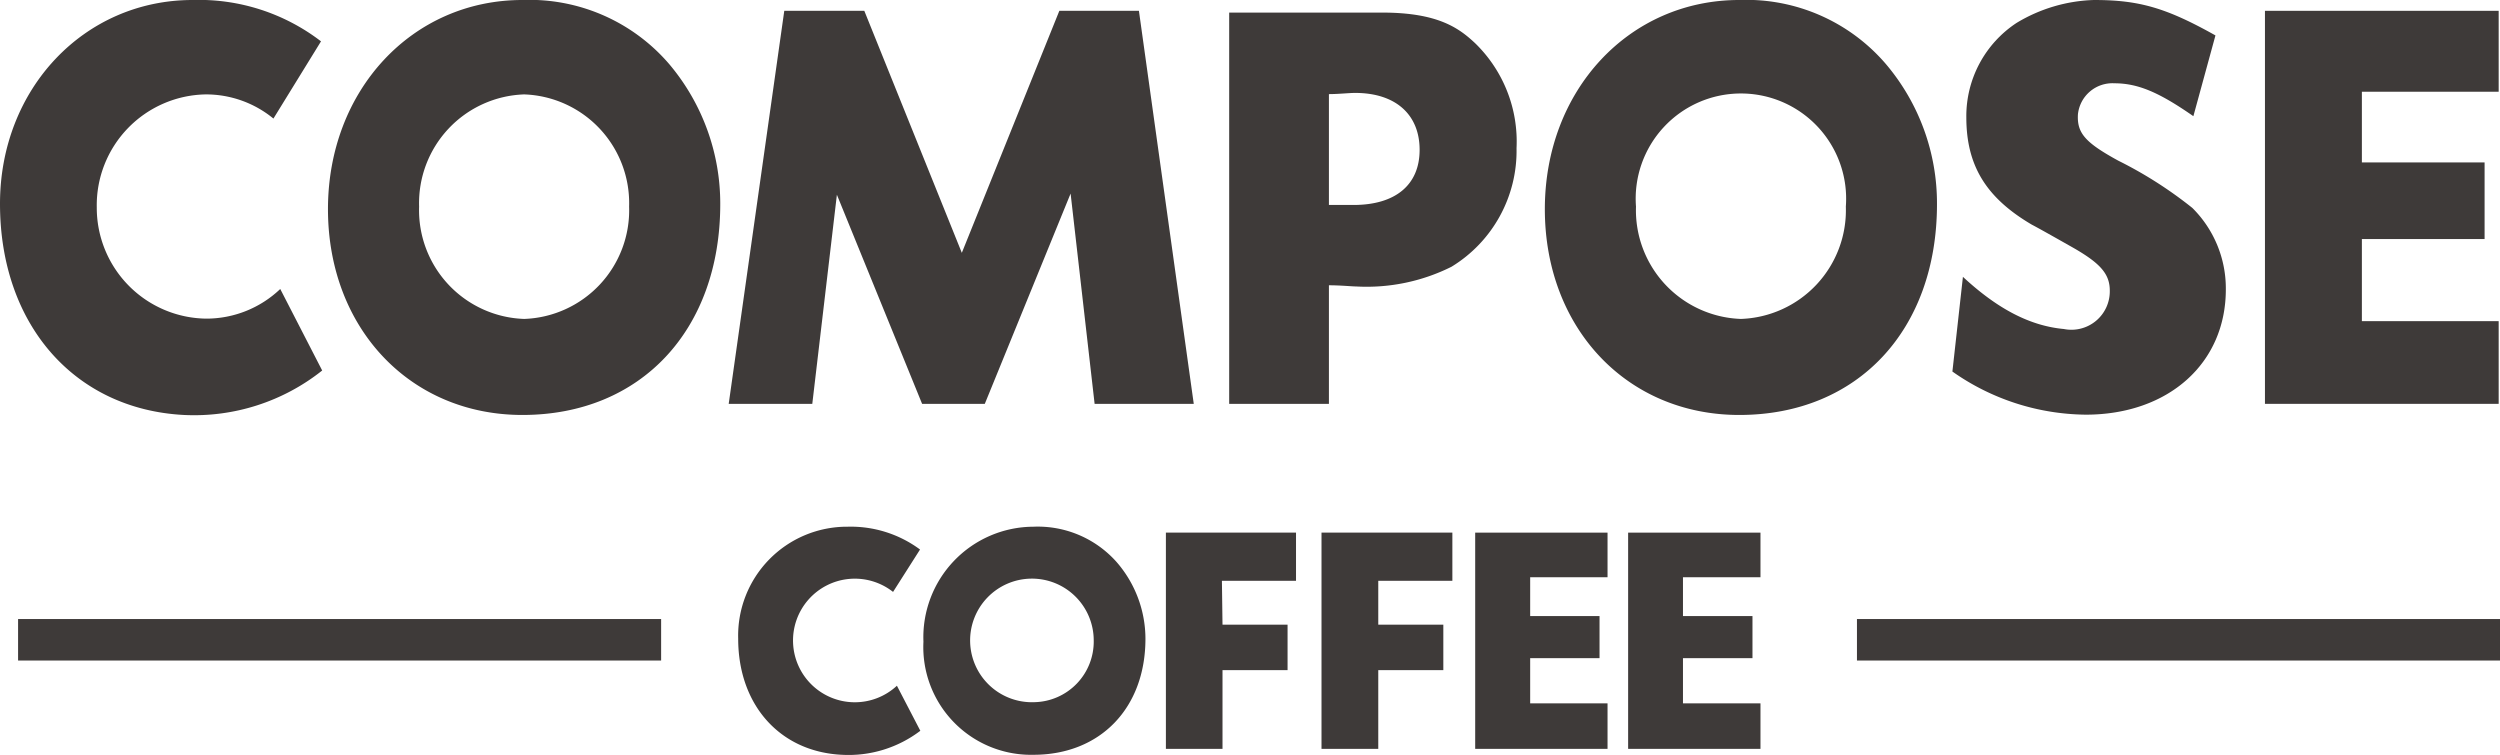 <svg xmlns="http://www.w3.org/2000/svg" viewBox="0 0 168.69 50.94"><defs><style>.cls-1{fill:#3e3a39;}</style></defs><title>자산 1</title><g id="레이어_2" data-name="레이어 2"><g id="Layer_1" data-name="Layer 1"><path class="cls-1" d="M80.55,27.25H73.86L72.24,13.06,66.45,27.25H62.22L56.47,13.14,54.81,27.25H49.17L52.92.73h5.4L64.9,17.06,71.48.73h5.37Z"/><path class="cls-1" d="M148,7.84c-2.31-1.61-3.74-2.22-5.33-2.22a2.34,2.34,0,0,0-2.46,2.1c-.07,1.26.49,1.9,2.72,3.12a27.85,27.85,0,0,1,5,3.19,7.65,7.65,0,0,1,2.26,5.5c0,5-3.89,8.45-9.45,8.45a15.86,15.86,0,0,1-9-2.91l.71-6.39c2.35,2.18,4.54,3.31,6.81,3.52a2.59,2.59,0,0,0,3.1-2.59c0-1.13-.64-1.86-2.57-2.95-1.29-.73-2.23-1.26-2.69-1.5-3.1-1.82-4.42-4-4.42-7.24a7.53,7.53,0,0,1,3.4-6.38A10.7,10.7,0,0,1,141.29,0c3.06,0,4.88.53,8.2,2.39Z"/><path class="cls-1" d="M45.16,4.33A12.42,12.42,0,0,0,35.25,0C27.8,0,22.13,6.1,22.13,14.11S27.65,28,35.25,28c8,0,13.35-5.74,13.35-14.23A14.59,14.59,0,0,0,45.16,4.33ZM35.37,21.52a7.34,7.34,0,0,1-7.09-7.58,7.34,7.34,0,0,1,7.09-7.57,7.34,7.34,0,0,1,7.08,7.57A7.34,7.34,0,0,1,35.37,21.52Z"/><path class="cls-1" d="M18.91,19.5a7.23,7.23,0,0,1-5,2A7.48,7.48,0,0,1,6.53,14,7.48,7.48,0,0,1,13.9,6.37,7.17,7.17,0,0,1,18.45,8l3.21-5.21A13.52,13.52,0,0,0,13,0C5.67,0,0,6,0,13.75,0,21.87,5,27.61,12.4,28A13.88,13.88,0,0,0,21.74,25Z"/><polygon class="cls-1" points="159.37 21.67 159.37 16.13 167.65 16.13 167.65 10.96 159.37 10.96 159.37 6.19 168.6 6.19 168.6 0.73 152.83 0.73 152.83 27.25 168.6 27.25 168.6 21.67 159.37 21.67"/><path class="cls-1" d="M99.53,2.91c-1.07-1-2.48-2.06-6.25-2.06H82.94v26.4h6.73v-8c.79,0,1.58.08,1.85.08A12.8,12.8,0,0,0,97.94,18a9.16,9.16,0,0,0,4.39-8A9.25,9.25,0,0,0,99.53,2.91Zm-8.2,10.92c-.42,0-1,0-1.66,0V6.35c.64,0,1.36-.08,1.77-.08,2.72,0,4.35,1.45,4.35,3.84S94.13,13.83,91.33,13.83Z"/><path class="cls-1" d="M127.26,4.33A12.4,12.4,0,0,0,117.36,0c-7.45,0-13.12,6.1-13.12,14.11S109.76,28,117.36,28c8,0,13.34-5.74,13.34-14.23A14.53,14.53,0,0,0,127.26,4.33Zm-9.79,17.19a7.34,7.34,0,0,1-7.08-7.58,7.1,7.1,0,1,1,14.16,0A7.34,7.34,0,0,1,117.47,21.52Z"/><path class="cls-1" d="M82.49,42.15h4.39v3.07H82.49v5.31H78.67V35.94h8.78v3.25h-5Z"/><path class="cls-1" d="M93,42.15h4.39v3.07H93v5.31H89.17V35.94H98v3.25H93Z"/><path class="cls-1" d="M60.52,46.27a4.17,4.17,0,1,1-.26-6.33l1.82-2.86a7.85,7.85,0,0,0-4.89-1.54,7.35,7.35,0,0,0-7.38,7.56c0,4.47,2.82,7.63,7,7.83a8,8,0,0,0,5.29-1.62Z"/><polygon class="cls-1" points="103.25 47.46 103.25 44.41 107.93 44.41 107.93 41.57 103.25 41.57 103.25 38.95 108.47 38.95 108.47 35.94 99.54 35.94 99.54 50.53 108.47 50.53 108.47 47.46 103.25 47.46"/><polygon class="cls-1" points="113.56 47.46 113.56 44.41 118.25 44.41 118.25 41.57 113.56 41.57 113.56 38.95 118.79 38.95 118.79 35.94 109.86 35.94 109.86 50.53 118.79 50.53 118.79 47.46 113.56 47.46"/><path class="cls-1" d="M75.34,37.92a7.11,7.11,0,0,0-5.61-2.38,7.46,7.46,0,0,0-7.42,7.76,7.27,7.27,0,0,0,7.42,7.63c4.52,0,7.56-3.16,7.56-7.83A7.9,7.9,0,0,0,75.34,37.92ZM69.8,47.38a4.17,4.17,0,1,1,4-4.17A4.09,4.09,0,0,1,69.8,47.38Z"/><rect class="cls-1" x="1.22" y="41.77" width="43.39" height="2.8"/><rect class="cls-1" x="125.3" y="41.77" width="43.39" height="2.8"/></g></g></svg>